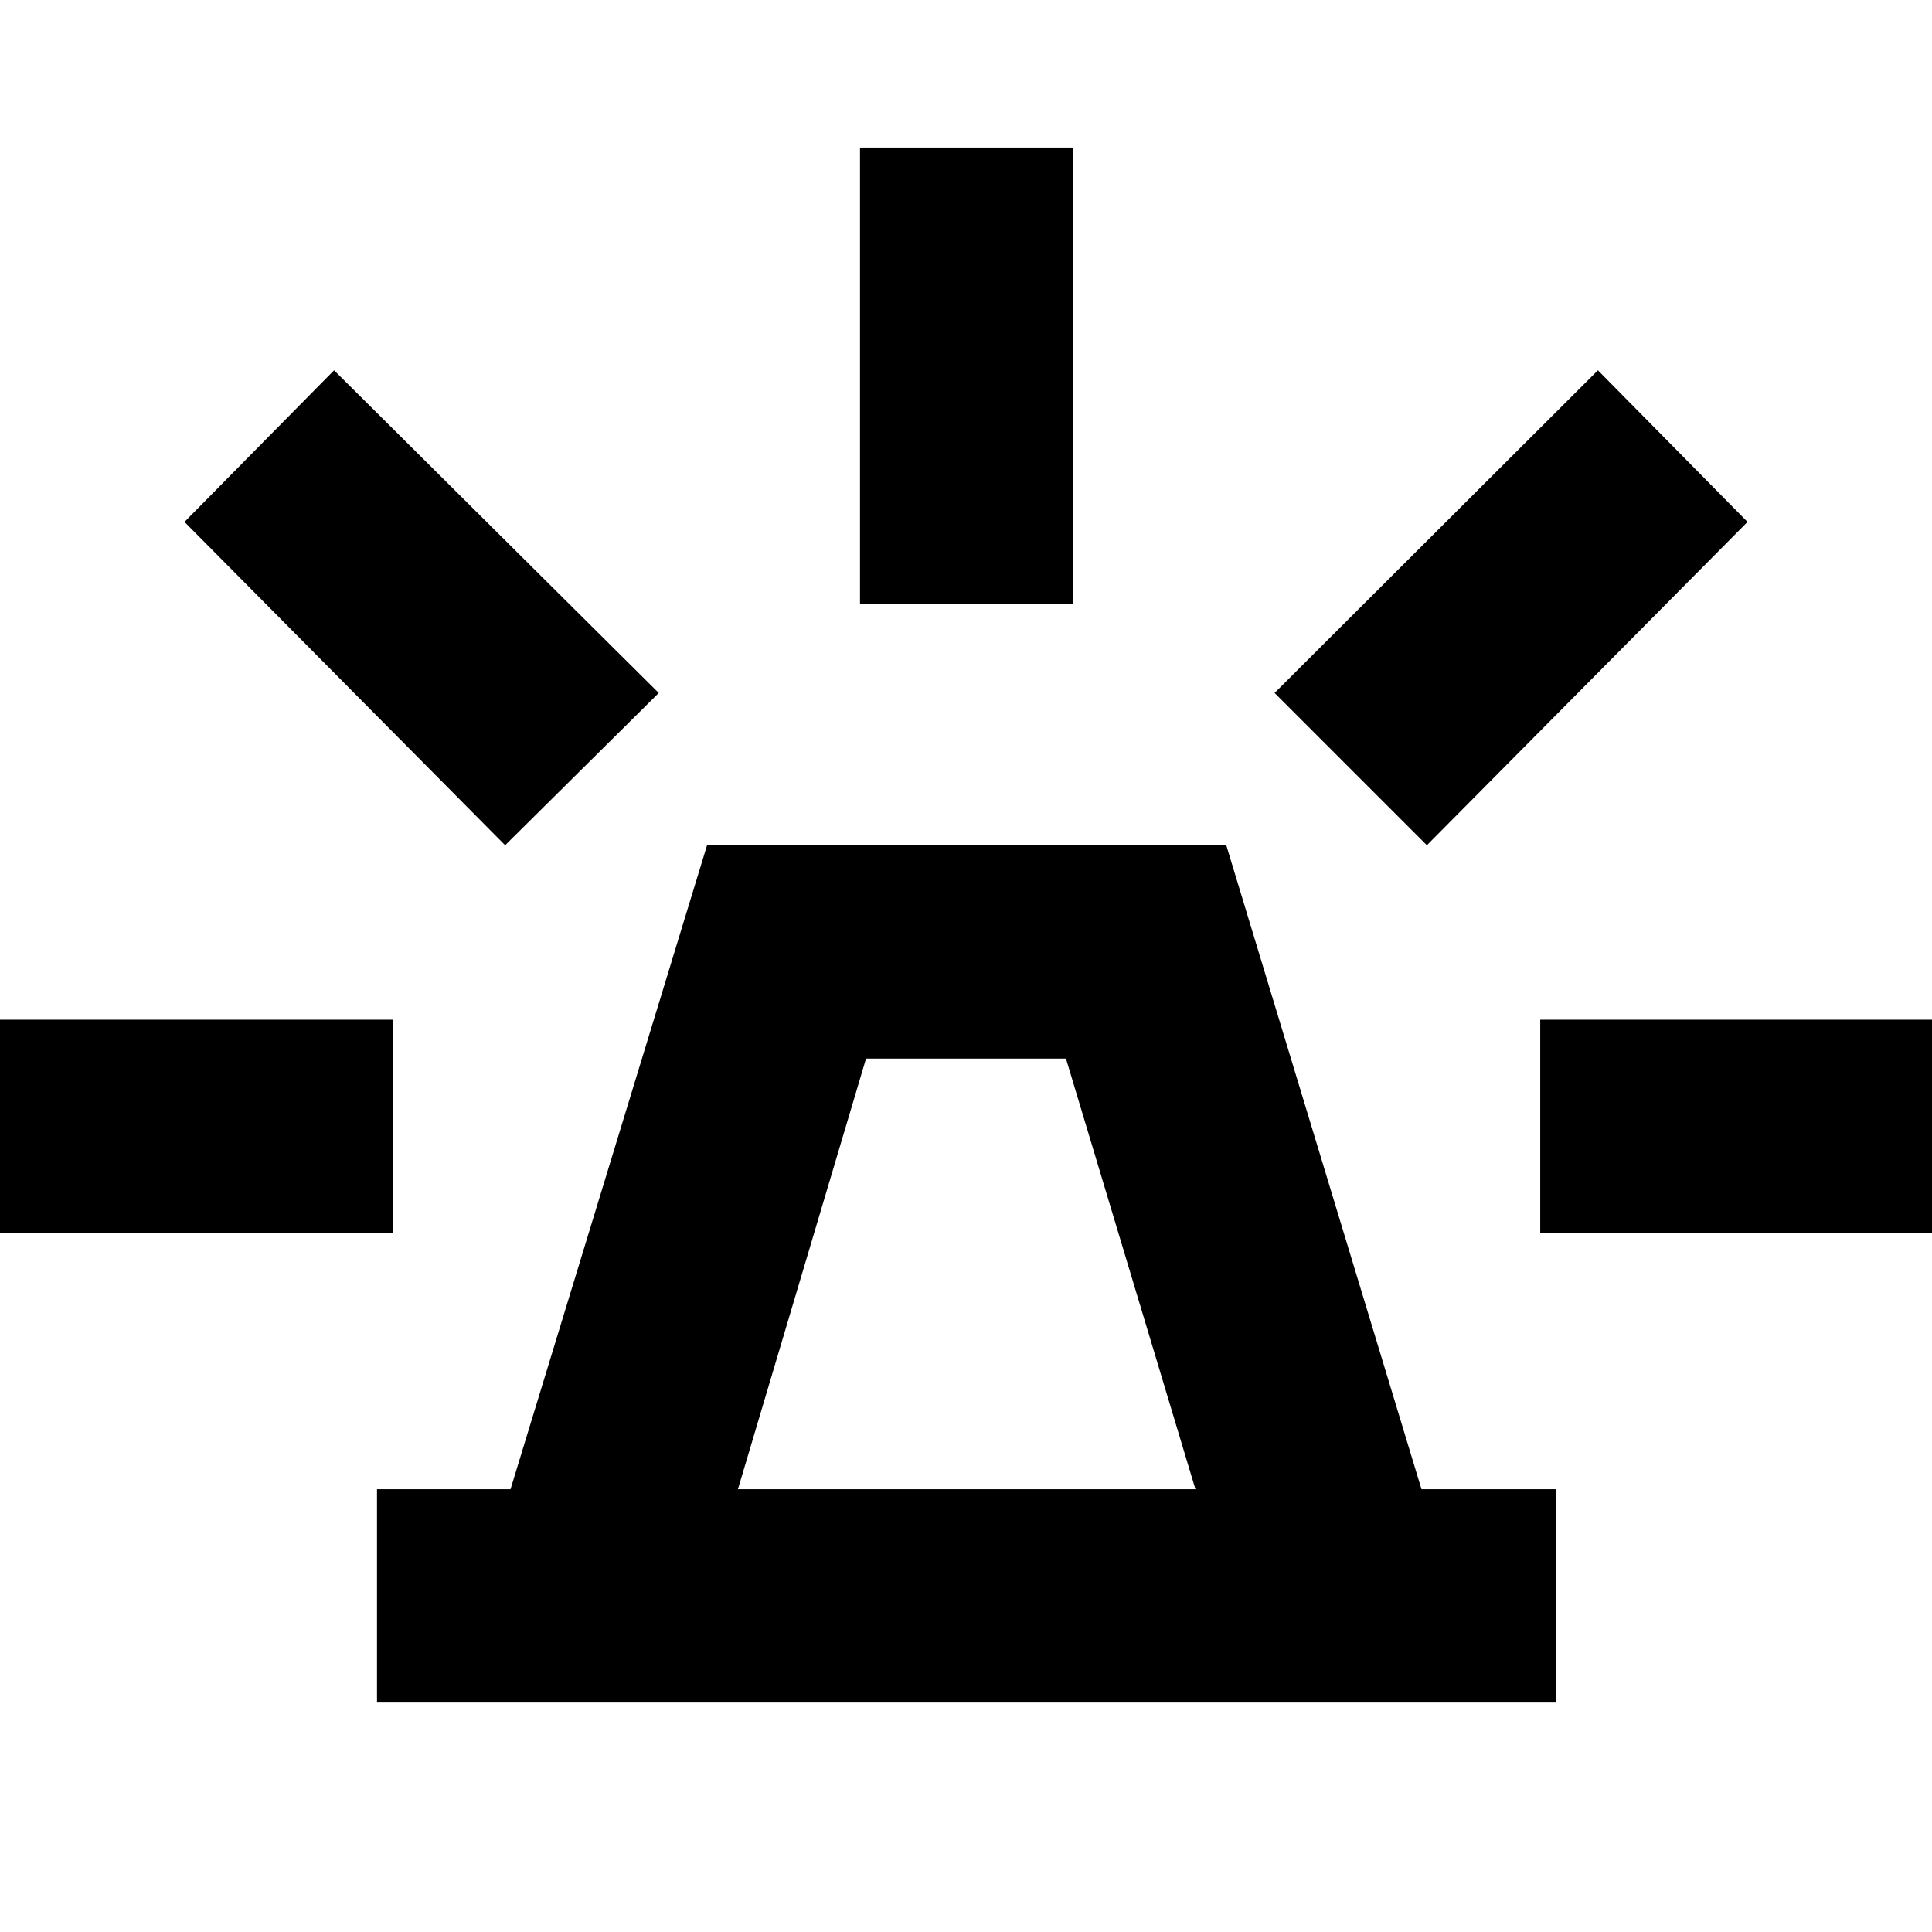 <svg xmlns="http://www.w3.org/2000/svg" height="40" viewBox="0 -960 960 960" width="40"><path d="M187.33-114v-106h66.34l97.66-320h258l97 320h67v106h-586Zm179.34-106H594l-64.33-214h-99.34l-63.66 214Zm60.66-440v-226.67h106V-660h-106ZM709-540l-75.67-75.67L794-776l74.33 75.33L709-540Zm56.33 192.67v-106h226v106h-226ZM251-540 91.67-700.67 166-776l161.33 160.33L251-540ZM-31.33-347.33v-106h226.66v106H-31.33ZM480-220Z"/></svg>